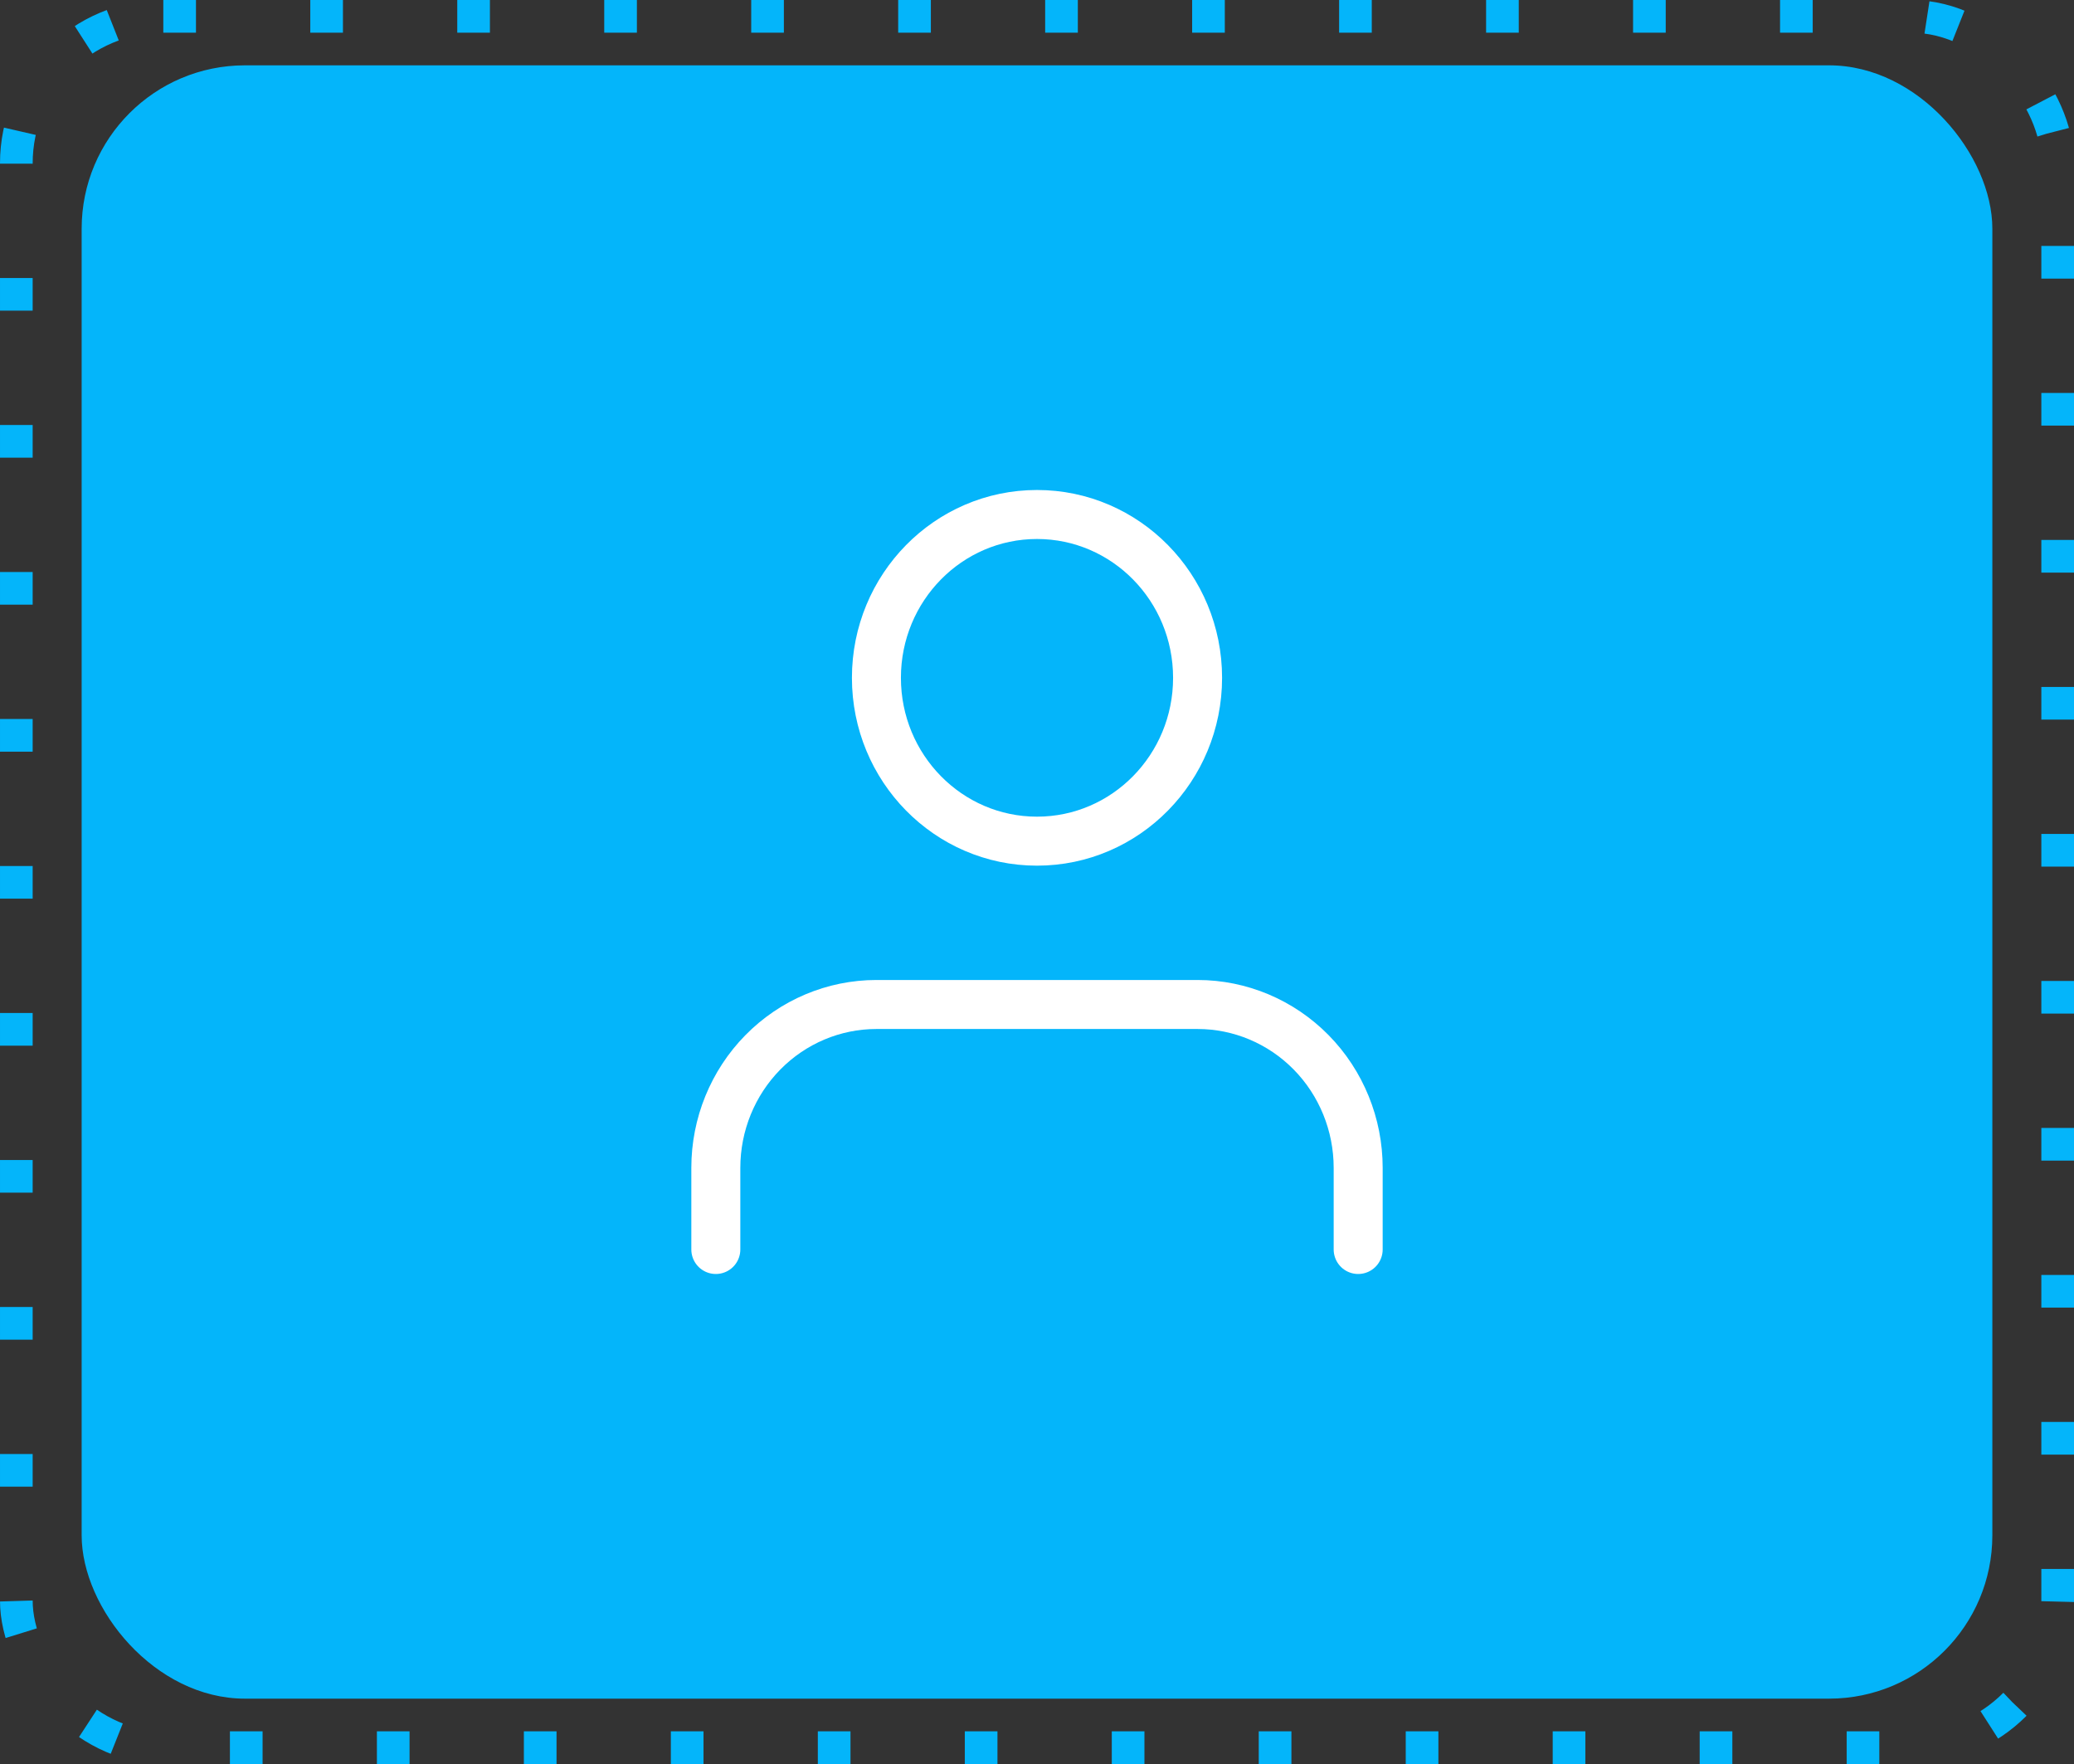 <svg width="127" height="108" viewBox="0 0 127 108" fill="none" xmlns="http://www.w3.org/2000/svg">
<rect x="0" y="0" width="127" height="108" fill="#333333" stroke="none"/>
<rect x="1" y="1" width="125" height="106" rx="9" stroke="#04B5FA" stroke-width="2" stroke-dasharray="2 7"/>
<rect x="5" y="4" width="117" height="100" rx="10" fill="#04B5FA"/>
<path d="M83.167 76.5V71.5C83.167 68.848 82.131 66.304 80.287 64.429C78.442 62.554 75.941 61.5 73.333 61.5H53.667C51.059 61.5 48.558 62.554 46.714 64.429C44.869 66.304 43.833 68.848 43.833 71.5V76.5" stroke="white" stroke-width="3" stroke-linecap="round" stroke-linejoin="round"/>
<path d="M63.5 51.5C68.931 51.5 73.333 47.023 73.333 41.5C73.333 35.977 68.931 31.5 63.5 31.5C58.069 31.5 53.667 35.977 53.667 41.5C53.667 47.023 58.069 51.5 63.5 51.5Z" stroke="white" stroke-width="3" stroke-linecap="round" stroke-linejoin="round"/>
</svg>
